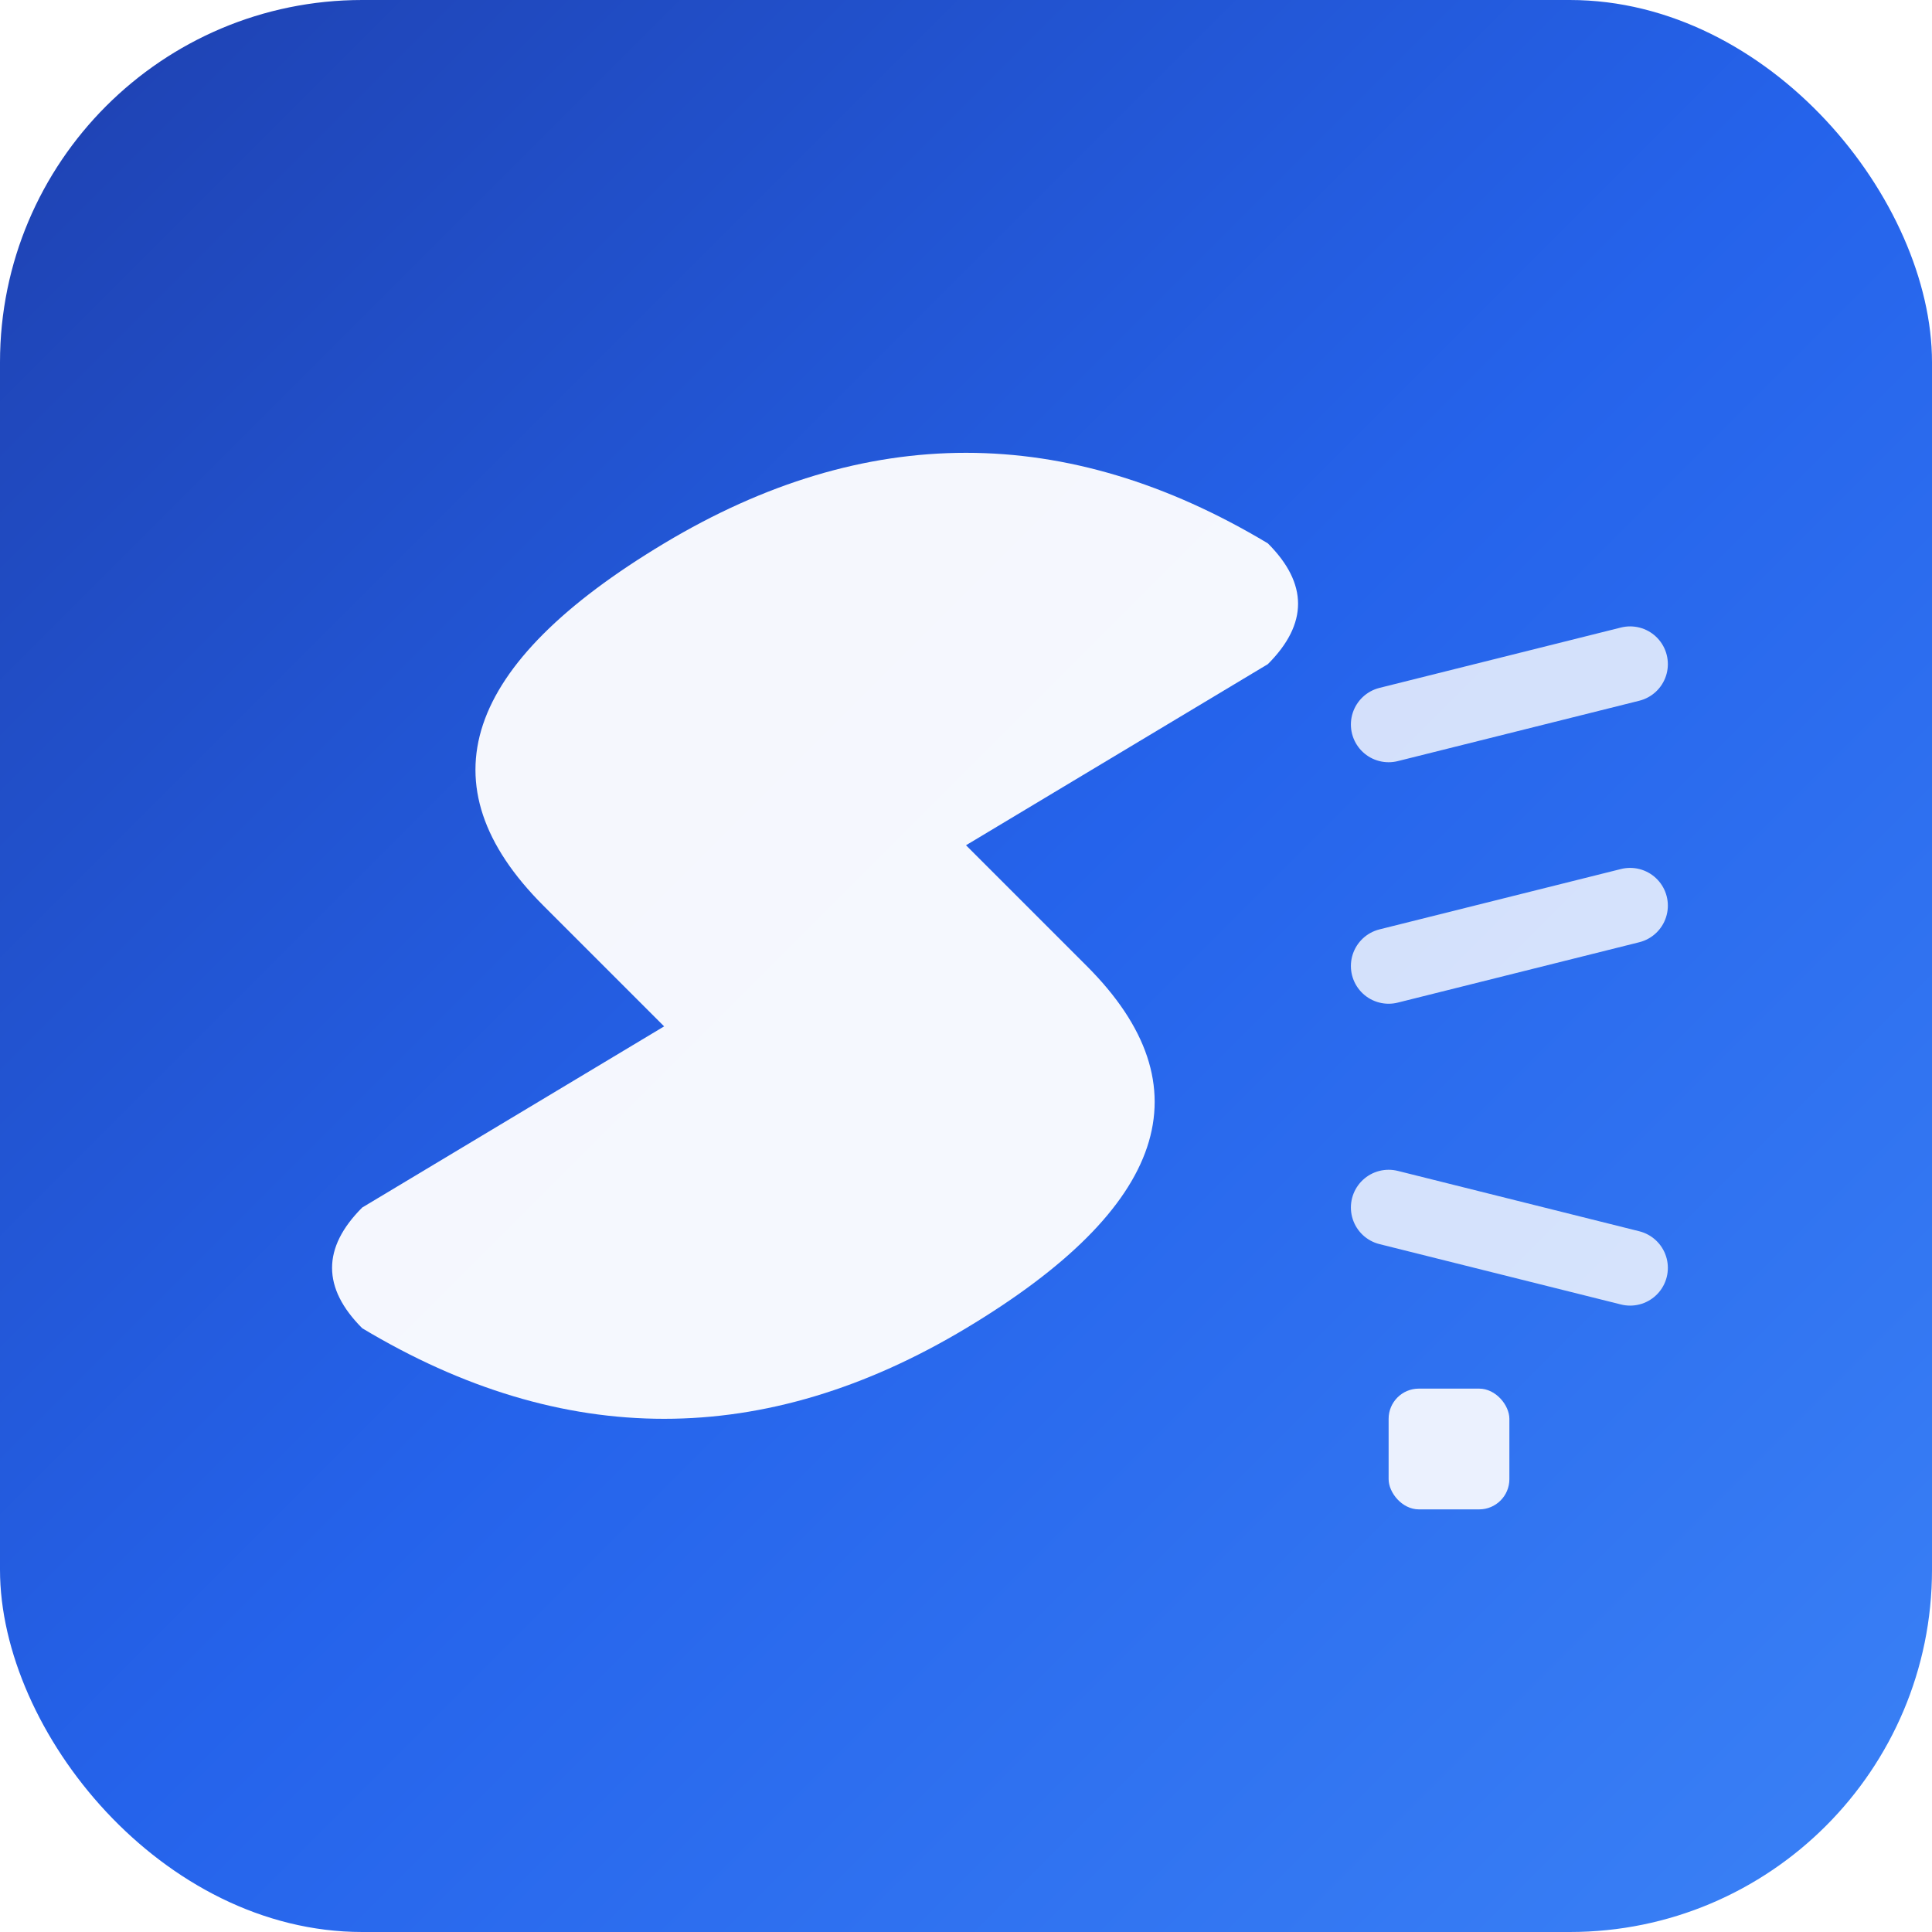 <svg xmlns="http://www.w3.org/2000/svg" viewBox="0 0 64 64" width="64" height="64">
  <defs>
    <linearGradient id="iconBlue" x1="0%" y1="0%" x2="100%" y2="100%">
      <stop offset="0%" style="stop-color:#1E40AF;stop-opacity:1" />
      <stop offset="50%" style="stop-color:#2563EB;stop-opacity:1" />
      <stop offset="100%" style="stop-color:#3B82F6;stop-opacity:1" />
    </linearGradient>
    
    <!-- Add subtle shadow effect -->
    <filter id="softShadow" x="-50%" y="-50%" width="200%" height="200%">
      <feDropShadow dx="0" dy="2" stdDeviation="3" flood-color="#1E40AF" flood-opacity="0.3"/>
    </filter>
  </defs>
  
  <!-- Modern rounded background with shadow -->
  <rect width="64" height="64" rx="12" fill="url(#iconBlue)" filter="url(#softShadow)"/>
  
  <!-- Refined S letter with better curves -->
  <g fill="white">
    <path d="M22,18 Q32,12 42,18 Q44,20 42,22 L32,28 Q34,30 36,32 Q42,38 32,44 Q22,50 12,44 Q10,42 12,40 L22,34 Q20,32 18,30 Q12,24 22,18 Z" 
          opacity="0.95"
          style="filter: drop-shadow(0 1px 2px rgba(30,64,175,0.2))"/>
  </g>
  
  <!-- Enhanced speed accent lines with gradient -->
  <g stroke="white" fill="none" stroke-width="2.5" opacity="0.8">
    <path d="M46,24 L54,22" stroke-linecap="round"/>
    <path d="M46,32 L54,30" stroke-linecap="round"/>
    <path d="M46,40 L54,42" stroke-linecap="round"/>
  </g>
  
  <!-- Modern geometric accent with subtle glow -->
  <rect x="46" y="46" width="4" height="4" fill="white" rx="1" opacity="0.9"/>
</svg>